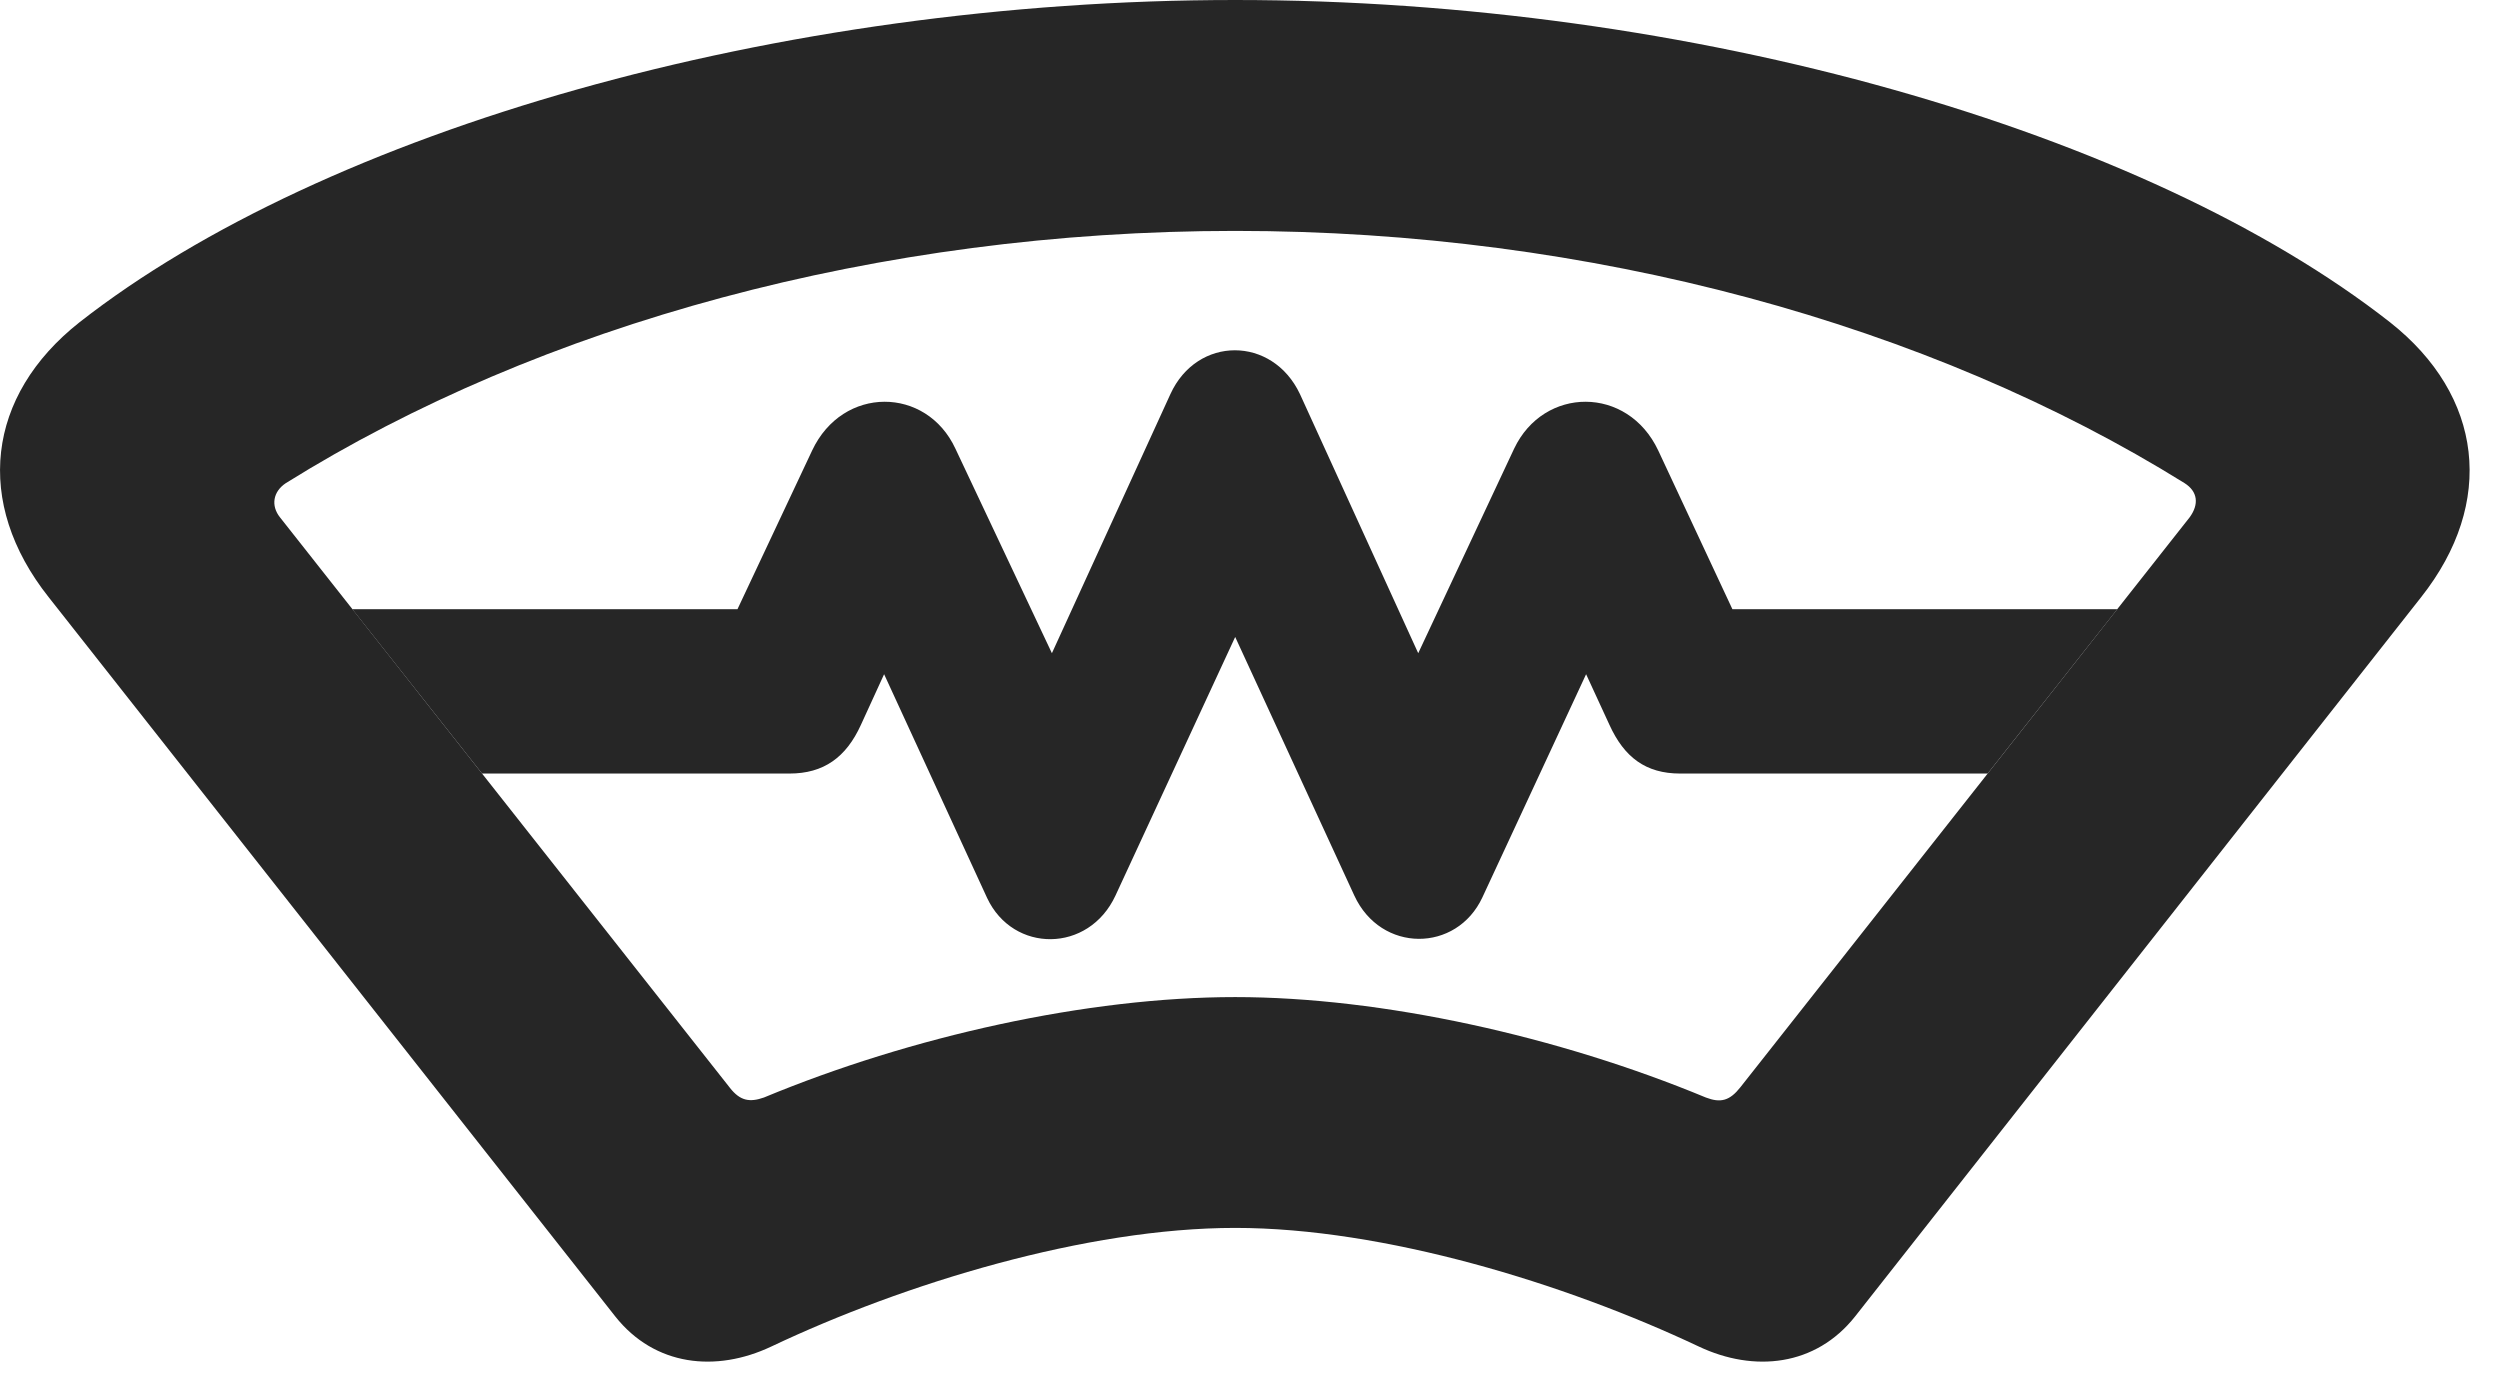 <?xml version="1.0" encoding="UTF-8"?>
<!--Generator: Apple Native CoreSVG 326-->
<!DOCTYPE svg PUBLIC "-//W3C//DTD SVG 1.1//EN" "http://www.w3.org/Graphics/SVG/1.1/DTD/svg11.dtd">
<svg version="1.1" xmlns="http://www.w3.org/2000/svg" xmlns:xlink="http://www.w3.org/1999/xlink"
       viewBox="0 0 29.872 16.411">
       <g>
              <rect height="16.411" opacity="0" width="29.872" x="0" y="0" />
              <path d="M15.533 4.709L16.946 7.805L18.092 5.361C18.446 4.615 19.448 4.605 19.814 5.383L20.7 7.279L25.299 7.279L23.75 9.243L20.076 9.243C19.666 9.243 19.408 9.05 19.231 8.661L18.952 8.056L17.713 10.722C17.406 11.383 16.501 11.391 16.182 10.7L14.759 7.611L13.329 10.7C13.009 11.391 12.105 11.391 11.795 10.73L10.564 8.056L10.287 8.661C10.11 9.05 9.842 9.243 9.433 9.243L5.76 9.243L4.21 7.279L8.812 7.279L9.704 5.383C10.07 4.605 11.07 4.615 11.416 5.361L12.569 7.805L13.985 4.709C14.304 4.011 15.204 4.011 15.533 4.709Z"
                     fill="currentColor" fill-opacity="0.85" />
              <path d="M14.759 14.672C16.534 14.672 18.698 15.333 20.3 16.09C20.959 16.401 21.695 16.326 22.167 15.729L28.93 7.135C29.823 6.005 29.671 4.728 28.557 3.85C25.638 1.564 20.22 0 14.759 0C9.291 0 3.872 1.564 0.951 3.85C-0.162 4.728-0.314 6.005 0.581 7.135L7.351 15.729C7.823 16.326 8.557 16.401 9.215 16.09C10.811 15.333 12.984 14.672 14.759 14.672ZM14.759 11.914C12.994 11.914 10.889 12.383 9.128 13.114C8.958 13.174 8.844 13.154 8.723 13L3.345 6.181C3.234 6.041 3.263 5.874 3.415 5.773C6.453 3.878 10.499 2.759 14.759 2.759C19.012 2.759 23.057 3.878 26.103 5.773C26.262 5.874 26.277 6.026 26.164 6.181L20.795 12.992C20.667 13.154 20.559 13.181 20.383 13.114C18.622 12.383 16.514 11.914 14.759 11.914Z"
                     fill="currentColor" fill-opacity="0.85" />
       </g>
</svg>